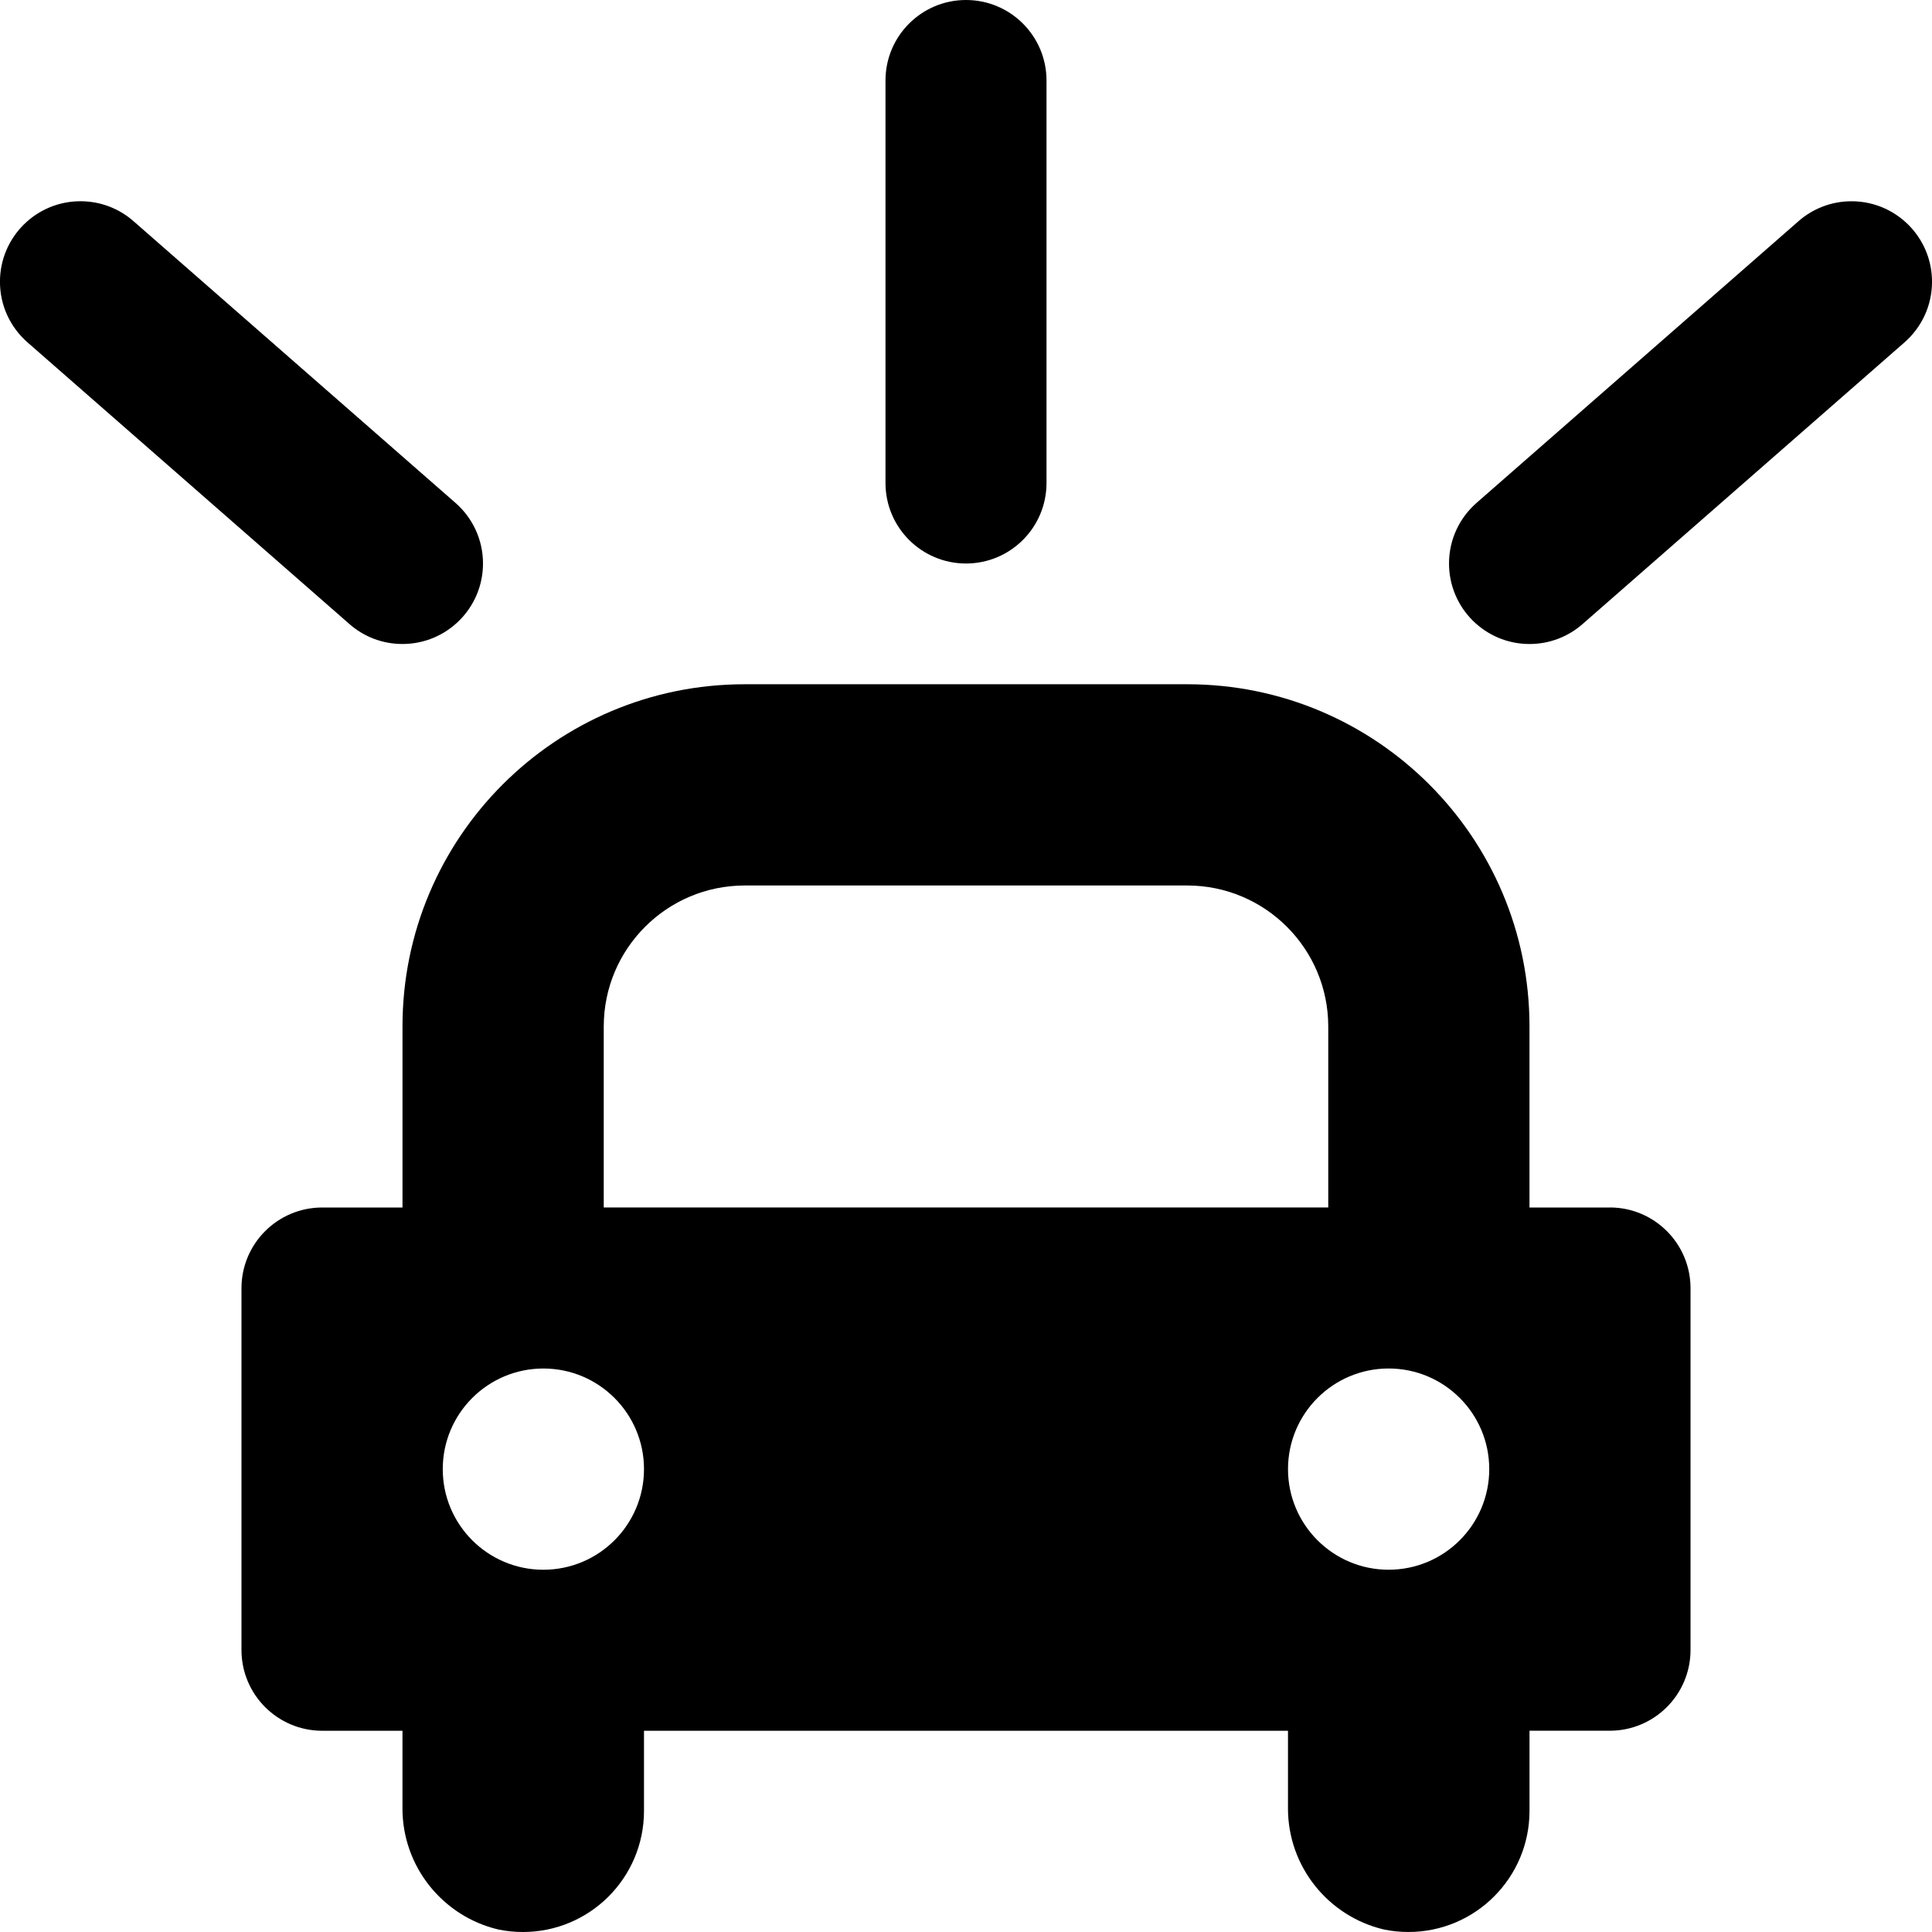 
<svg version="1.1" xmlns="http://www.w3.org/2000/svg" width="100" height="100" viewBox="0 0 100 100">
<title>carjacking</title>
<path d="M50 29.167c2.301-0 4.167-1.866 4.167-4.167v0-20.833c0-2.301-1.866-4.167-4.167-4.167s-4.167 1.866-4.167 4.167v0 20.833c0 2.301 1.866 4.167 4.167 4.167v0z"></path>
<path d="M98.969 11.839c-0.768-0.874-1.887-1.422-3.135-1.422-1.053 0-2.016 0.391-2.749 1.036l0.005-0.004-16.667 14.583c-0.874 0.768-1.422 1.887-1.422 3.135 0 2.301 1.866 4.167 4.167 4.167 1.053 0 2.016-0.391 2.749-1.036l-0.005 0.004 16.667-14.583c0.874-0.768 1.422-1.887 1.422-3.135 0-1.053-0.391-2.016-1.036-2.749l0.004 0.005z"></path>
<path d="M20.831 33.333c0.001 0 0.001 0 0.002 0 2.301 0 4.167-1.866 4.167-4.167 0-1.248-0.549-2.367-1.418-3.131l-0.005-0.004-16.667-14.583c-0.729-0.641-1.691-1.032-2.745-1.032-2.301 0-4.167 1.866-4.167 4.167 0 1.248 0.549 2.367 1.417 3.131l0.005 0.004 16.667 14.583c0.728 0.641 1.688 1.032 2.74 1.032 0.001 0 0.001 0 0.002 0h-0z"></path>
<path d="M83.333 62.5h-4.167v-9.375c0-9.78-7.928-17.708-17.708-17.708v0h-22.917c-9.78 0-17.708 7.928-17.708 17.708v0 9.375h-4.167c-2.298 0.007-4.16 1.868-4.167 4.166v18.751c0.007 2.298 1.868 4.16 4.166 4.167h4.167v3.893c-0.001 0.036-0.001 0.079-0.001 0.122 0 3.043 2.111 5.594 4.948 6.268l0.044 0.009c0.374 0.079 0.803 0.124 1.243 0.124 3.455 0 6.257-2.796 6.267-6.249v-4.168h33.333v3.893c-0.001 0.036-0.001 0.079-0.001 0.122 0 3.043 2.111 5.594 4.948 6.268l0.044 0.009c0.374 0.079 0.803 0.124 1.243 0.124 3.455 0 6.257-2.796 6.267-6.249v-4.168h4.167c2.298-0.007 4.16-1.868 4.167-4.166v-18.751c-0.007-2.298-1.868-4.16-4.166-4.167h-0.001zM31.25 53.125c0.005-4.025 3.267-7.287 7.291-7.292h22.917c4.025 0.005 7.287 3.267 7.292 7.291v9.375h-37.5zM28.125 81.25c-2.876 0-5.208-2.332-5.208-5.208s2.332-5.208 5.208-5.208c2.876 0 5.208 2.332 5.208 5.208v0c-0.001 2.876-2.332 5.207-5.208 5.208h-0zM71.875 70.833c2.876 0 5.208 2.332 5.208 5.208s-2.332 5.208-5.208 5.208c-2.876 0-5.208-2.332-5.208-5.208v0c0.001-2.876 2.332-5.207 5.208-5.208h0z"></path>
</svg>
